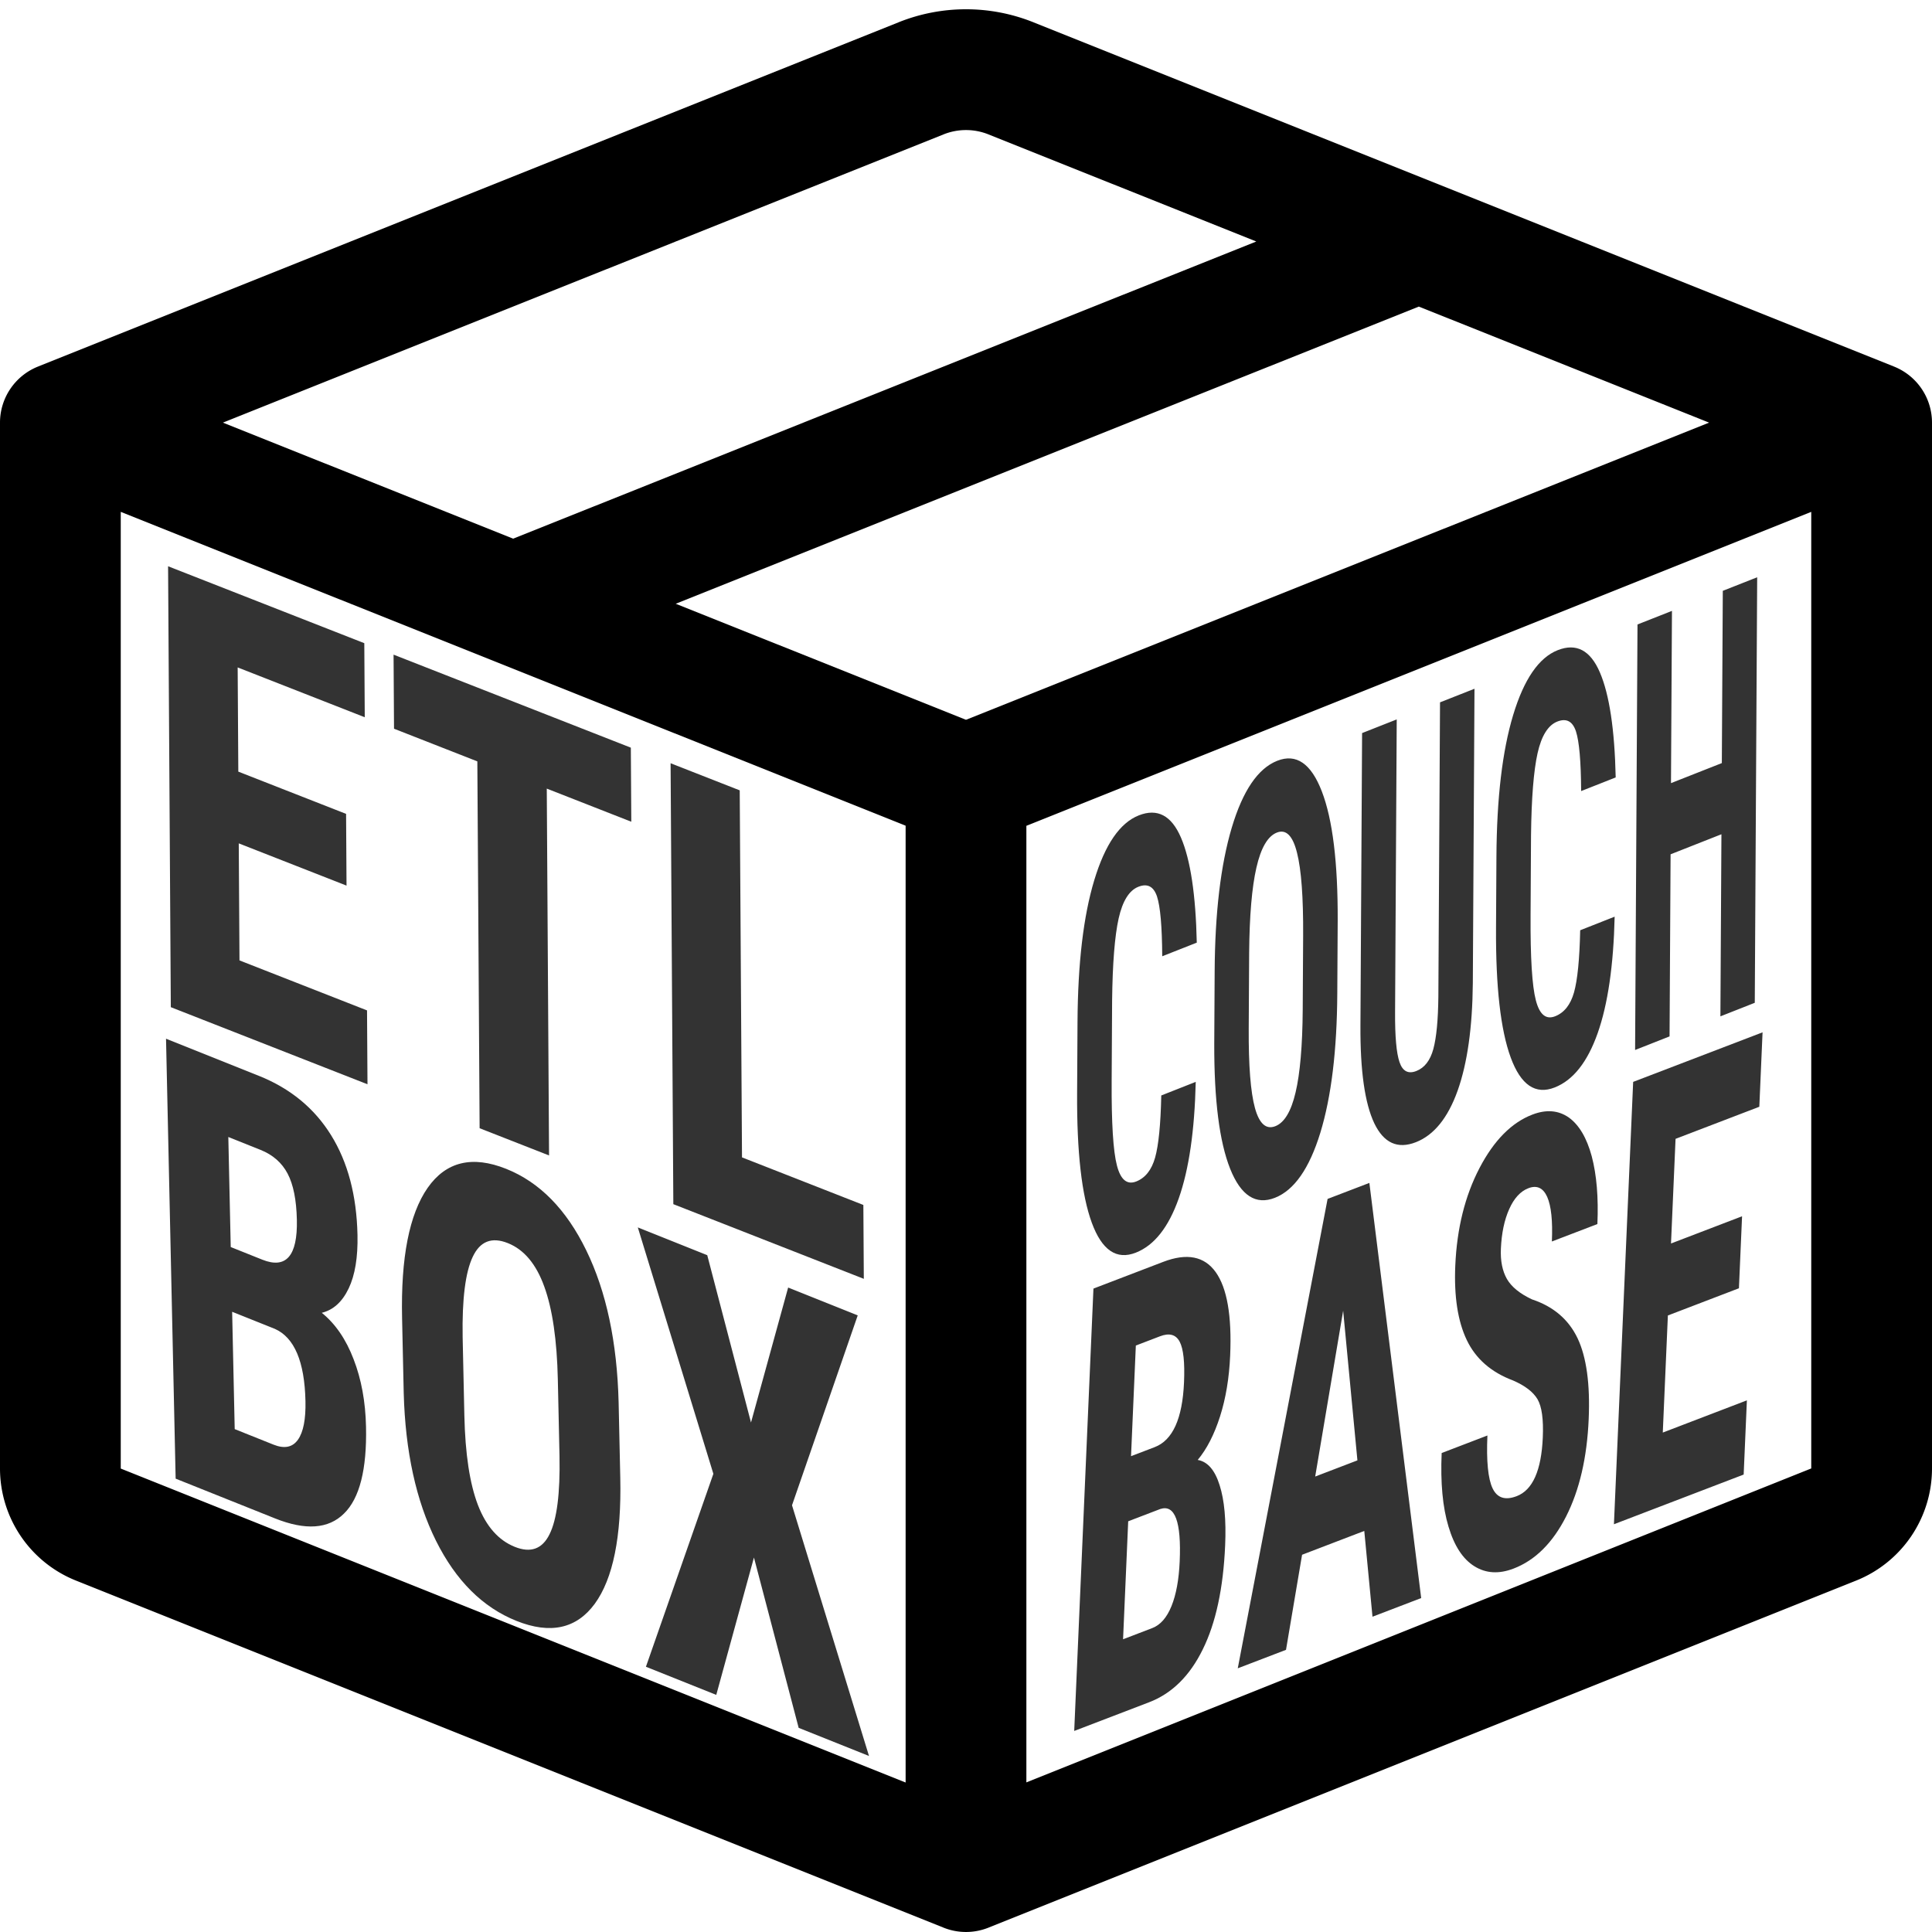 <?xml version="1.0" encoding="utf-8"?>
<svg width="16" height="16" fill="currentColor" class="etlbox-logo" viewBox="0 0 16 16" xmlns="http://www.w3.org/2000/svg">
  <path d="M8.186 1.113a.5.5 0 0 0-.372 0L1.846 3.5l2.404.961L10.404 2l-2.218-.887zm3.564 1.426L5.596 5 8 5.961 14.154 3.5l-2.404-.961zm3.25 1.7-6.5 2.6v7.922l6.5-2.6V4.24zM7.5 14.762V6.838L1 4.239v7.923l6.5 2.6zM7.443.184a1.5 1.5 0 0 1 1.114 0l7.129 2.852A.5.5 0 0 1 16 3.5v8.662a1 1 0 0 1-.629.928l-7.185 2.874a.5.5 0 0 1-.372 0L.63 13.09a1 1 0 0 1-.63-.928V3.5a.5.5 0 0 1 .314-.464L7.443.184z"/>
  <path d="M -7.287 43.983 L -7.287 47.673 L -14.427 47.673 L -14.427 53.693 L -5.977 53.693 L -5.977 57.493 L -19.007 57.493 L -19.007 34.813 L -6.007 34.813 L -6.007 38.623 L -14.427 38.623 L -14.427 43.983 L -7.287 43.983 ZM 11.652 34.813 L 11.652 38.623 L 6.052 38.623 L 6.052 57.493 L 1.452 57.493 L 1.452 38.623 L -4.068 38.623 L -4.068 34.813 L 11.652 34.813 ZM 18.866 34.813 L 18.866 53.693 L 26.906 53.693 L 26.906 57.493 L 14.286 57.493 L 14.286 34.813 L 18.866 34.813 Z" transform="matrix(0.125, 0.049, 0.001, 0.161, 3.733, 0.016)" style="fill: rgb(51, 51, 51); white-space: pre;"/>
  <path d="M 36.758 8.154 L 30.168 8.154 L 30.168 -11.756 L 36.318 -11.756 C 38.398 -11.756 39.978 -11.293 41.058 -10.366 C 42.138 -9.439 42.678 -8.083 42.678 -6.296 C 42.678 -5.283 42.455 -4.413 42.008 -3.686 C 41.561 -2.959 40.951 -2.426 40.178 -2.086 C 41.071 -1.833 41.758 -1.319 42.238 -0.546 C 42.725 0.221 42.968 1.171 42.968 2.304 C 42.968 4.237 42.435 5.694 41.368 6.674 C 40.308 7.661 38.771 8.154 36.758 8.154 Z M 37.018 -0.496 L 34.188 -0.496 L 34.188 4.814 L 36.758 4.814 C 37.478 4.814 38.025 4.591 38.398 4.144 C 38.771 3.697 38.958 3.064 38.958 2.244 C 38.958 0.457 38.311 -0.456 37.018 -0.496 Z M 34.188 -8.406 L 34.188 -3.426 L 36.278 -3.426 C 37.858 -3.426 38.648 -4.243 38.648 -5.876 C 38.648 -6.776 38.465 -7.423 38.098 -7.816 C 37.731 -8.209 37.138 -8.406 36.318 -8.406 L 34.188 -8.406 ZM 59.887 -3.416 L 59.887 -0.006 C 59.887 2.661 59.257 4.734 57.997 6.214 C 56.737 7.687 54.984 8.424 52.737 8.424 C 50.504 8.424 48.75 7.694 47.477 6.234 C 46.204 4.767 45.557 2.717 45.537 0.084 L 45.537 -3.316 C 45.537 -6.049 46.17 -8.186 47.437 -9.726 C 48.704 -11.259 50.464 -12.026 52.717 -12.026 C 54.93 -12.026 56.674 -11.273 57.947 -9.766 C 59.227 -8.253 59.874 -6.136 59.887 -3.416 Z M 55.857 0.114 L 55.857 -3.346 C 55.857 -5.139 55.6 -6.473 55.087 -7.346 C 54.58 -8.226 53.79 -8.666 52.717 -8.666 C 51.65 -8.666 50.86 -8.243 50.347 -7.396 C 49.834 -6.556 49.57 -5.273 49.557 -3.546 L 49.557 -0.006 C 49.557 1.734 49.817 3.017 50.337 3.844 C 50.857 4.664 51.657 5.074 52.737 5.074 C 53.79 5.074 54.57 4.671 55.077 3.864 C 55.59 3.057 55.85 1.807 55.857 0.114 ZM 66.025 -11.756 L 68.705 -4.916 L 71.385 -11.756 L 75.995 -11.756 L 71.325 -1.886 L 76.105 8.154 L 71.445 8.154 L 68.705 1.194 L 65.985 8.154 L 61.325 8.154 L 66.115 -1.886 L 61.425 -11.756 L 66.025 -11.756 Z" transform="matrix(0.125, 0.05, 0.004, 0.183, -2.349, 9.245)" style="fill: rgb(51, 51, 51); white-space: pre;"/>
  <path d="M 31.81 2.344 L 35.83 2.344 C 35.73 4.611 35.093 6.327 33.92 7.494 C 32.747 8.661 31.087 9.244 28.94 9.244 C 26.693 9.244 24.97 8.504 23.77 7.024 C 22.57 5.544 21.97 3.431 21.97 0.684 L 21.97 -2.656 C 21.97 -5.396 22.59 -7.506 23.83 -8.986 C 25.07 -10.466 26.793 -11.206 29 -11.206 C 31.167 -11.206 32.813 -10.599 33.94 -9.386 C 35.067 -8.173 35.707 -6.433 35.86 -4.166 L 31.83 -4.166 C 31.79 -5.566 31.573 -6.533 31.18 -7.066 C 30.78 -7.599 30.053 -7.866 29 -7.866 C 27.92 -7.866 27.157 -7.493 26.71 -6.746 C 26.263 -5.993 26.027 -4.753 26 -3.026 L 26 0.734 C 26 2.707 26.223 4.064 26.67 4.804 C 27.11 5.544 27.867 5.914 28.94 5.914 C 30 5.914 30.73 5.657 31.13 5.144 C 31.53 4.624 31.757 3.691 31.81 2.344 ZM 52.319 -2.596 L 52.319 0.814 C 52.319 3.481 51.689 5.554 50.429 7.034 C 49.169 8.507 47.415 9.244 45.169 9.244 C 42.935 9.244 41.182 8.514 39.909 7.054 C 38.635 5.587 37.989 3.537 37.969 0.904 L 37.969 -2.496 C 37.969 -5.229 38.602 -7.366 39.869 -8.906 C 41.135 -10.439 42.895 -11.206 45.149 -11.206 C 47.362 -11.206 49.105 -10.453 50.379 -8.946 C 51.659 -7.433 52.305 -5.316 52.319 -2.596 Z M 48.289 0.934 L 48.289 -2.526 C 48.289 -4.319 48.032 -5.653 47.519 -6.526 C 47.012 -7.406 46.222 -7.846 45.149 -7.846 C 44.082 -7.846 43.292 -7.423 42.779 -6.576 C 42.265 -5.736 42.002 -4.453 41.989 -2.726 L 41.989 0.814 C 41.989 2.554 42.249 3.837 42.769 4.664 C 43.289 5.484 44.089 5.894 45.169 5.894 C 46.222 5.894 47.002 5.491 47.509 4.684 C 48.022 3.877 48.282 2.627 48.289 0.934 ZM 64.137 -10.936 L 68.157 -10.936 L 68.157 2.844 C 68.137 4.917 67.567 6.504 66.447 7.604 C 65.327 8.697 63.717 9.244 61.617 9.244 C 59.483 9.244 57.853 8.691 56.727 7.584 C 55.607 6.471 55.047 4.861 55.047 2.754 L 55.047 -10.936 L 59.087 -10.936 L 59.087 2.764 C 59.087 3.897 59.27 4.704 59.637 5.184 C 60.003 5.671 60.663 5.914 61.617 5.914 C 62.577 5.914 63.233 5.674 63.587 5.194 C 63.94 4.714 64.123 3.927 64.137 2.834 L 64.137 -10.936 ZM 80.673 2.344 L 84.693 2.344 C 84.593 4.611 83.956 6.327 82.783 7.494 C 81.609 8.661 79.949 9.244 77.803 9.244 C 75.556 9.244 73.833 8.504 72.633 7.024 C 71.433 5.544 70.833 3.431 70.833 0.684 L 70.833 -2.656 C 70.833 -5.396 71.453 -7.506 72.693 -8.986 C 73.933 -10.466 75.656 -11.206 77.863 -11.206 C 80.029 -11.206 81.676 -10.599 82.803 -9.386 C 83.929 -8.173 84.569 -6.433 84.723 -4.166 L 80.693 -4.166 C 80.653 -5.566 80.436 -6.533 80.043 -7.066 C 79.643 -7.599 78.916 -7.866 77.863 -7.866 C 76.783 -7.866 76.019 -7.493 75.573 -6.746 C 75.126 -5.993 74.889 -4.753 74.863 -3.026 L 74.863 0.734 C 74.863 2.707 75.086 4.064 75.533 4.804 C 75.973 5.544 76.729 5.914 77.803 5.914 C 78.863 5.914 79.593 5.657 79.993 5.144 C 80.393 4.624 80.619 3.691 80.673 2.344 ZM 101.131 -10.936 L 101.131 8.974 L 97.121 8.974 L 97.121 0.454 L 91.191 0.454 L 91.191 8.974 L 87.171 8.974 L 87.171 -10.936 L 91.191 -10.936 L 91.191 -2.876 L 97.121 -2.876 L 97.121 -10.936 L 101.131 -10.936 Z" transform="matrix(0.071, -0.028, -0.001, 0.177, 7.361, 9.548)" style="fill: rgb(51, 51, 51); white-space: pre;"/>
  <path d="M 28.93 8.974 L 22.34 8.974 L 22.34 -10.936 L 28.49 -10.936 C 30.57 -10.936 32.15 -10.473 33.23 -9.546 C 34.31 -8.619 34.85 -7.263 34.85 -5.476 C 34.85 -4.463 34.627 -3.593 34.18 -2.866 C 33.733 -2.139 33.123 -1.606 32.35 -1.266 C 33.243 -1.013 33.93 -0.499 34.41 0.274 C 34.897 1.041 35.14 1.991 35.14 3.124 C 35.14 5.057 34.607 6.514 33.54 7.494 C 32.48 8.481 30.943 8.974 28.93 8.974 Z M 29.19 0.324 L 26.36 0.324 L 26.36 5.634 L 28.93 5.634 C 29.65 5.634 30.197 5.411 30.57 4.964 C 30.943 4.517 31.13 3.884 31.13 3.064 C 31.13 1.277 30.483 0.364 29.19 0.324 Z M 26.36 -7.586 L 26.36 -2.606 L 28.45 -2.606 C 30.03 -2.606 30.82 -3.423 30.82 -5.056 C 30.82 -5.956 30.637 -6.603 30.27 -6.996 C 29.903 -7.389 29.31 -7.586 28.49 -7.586 L 26.36 -7.586 ZM 48.619 8.974 L 47.549 4.904 L 42.069 4.904 L 40.999 8.974 L 36.749 8.974 L 42.969 -10.936 L 46.649 -10.936 L 52.909 8.974 L 48.619 8.974 Z M 44.799 -5.546 L 42.939 1.554 L 46.659 1.554 L 44.799 -5.546 ZM 63.179 3.754 C 63.179 2.941 62.972 2.327 62.559 1.914 C 62.139 1.501 61.382 1.071 60.289 0.624 C 58.296 -0.136 56.862 -1.023 55.989 -2.036 C 55.109 -3.056 54.669 -4.259 54.669 -5.646 C 54.669 -7.319 55.266 -8.666 56.459 -9.686 C 57.646 -10.699 59.156 -11.206 60.989 -11.206 C 62.209 -11.206 63.299 -10.949 64.259 -10.436 C 65.212 -9.916 65.949 -9.189 66.469 -8.256 C 66.982 -7.316 67.239 -6.249 67.239 -5.056 L 63.229 -5.056 C 63.229 -5.983 63.032 -6.689 62.639 -7.176 C 62.239 -7.663 61.666 -7.906 60.919 -7.906 C 60.219 -7.906 59.672 -7.699 59.279 -7.286 C 58.886 -6.873 58.689 -6.316 58.689 -5.616 C 58.689 -5.069 58.909 -4.573 59.349 -4.126 C 59.789 -3.686 60.562 -3.229 61.669 -2.756 C 63.616 -2.056 65.029 -1.196 65.909 -0.176 C 66.782 0.844 67.219 2.144 67.219 3.724 C 67.219 5.457 66.669 6.811 65.569 7.784 C 64.469 8.757 62.969 9.244 61.069 9.244 C 59.782 9.244 58.612 8.981 57.559 8.454 C 56.499 7.927 55.672 7.171 55.079 6.184 C 54.479 5.197 54.179 4.034 54.179 2.694 L 58.209 2.694 C 58.209 3.847 58.432 4.684 58.879 5.204 C 59.326 5.724 60.056 5.984 61.069 5.984 C 62.476 5.984 63.179 5.241 63.179 3.754 ZM 80.17 -2.876 L 80.17 0.364 L 73.91 0.364 L 73.91 5.634 L 81.32 5.634 L 81.32 8.974 L 69.89 8.974 L 69.89 -10.936 L 81.29 -10.936 L 81.29 -7.586 L 73.91 -7.586 L 73.91 -2.876 L 80.17 -2.876 Z" transform="matrix(0.094, -0.036, -0.008, 0.184, 6.868, 13.488)" style="fill: rgb(51, 51, 51); white-space: pre;"/>
</svg>